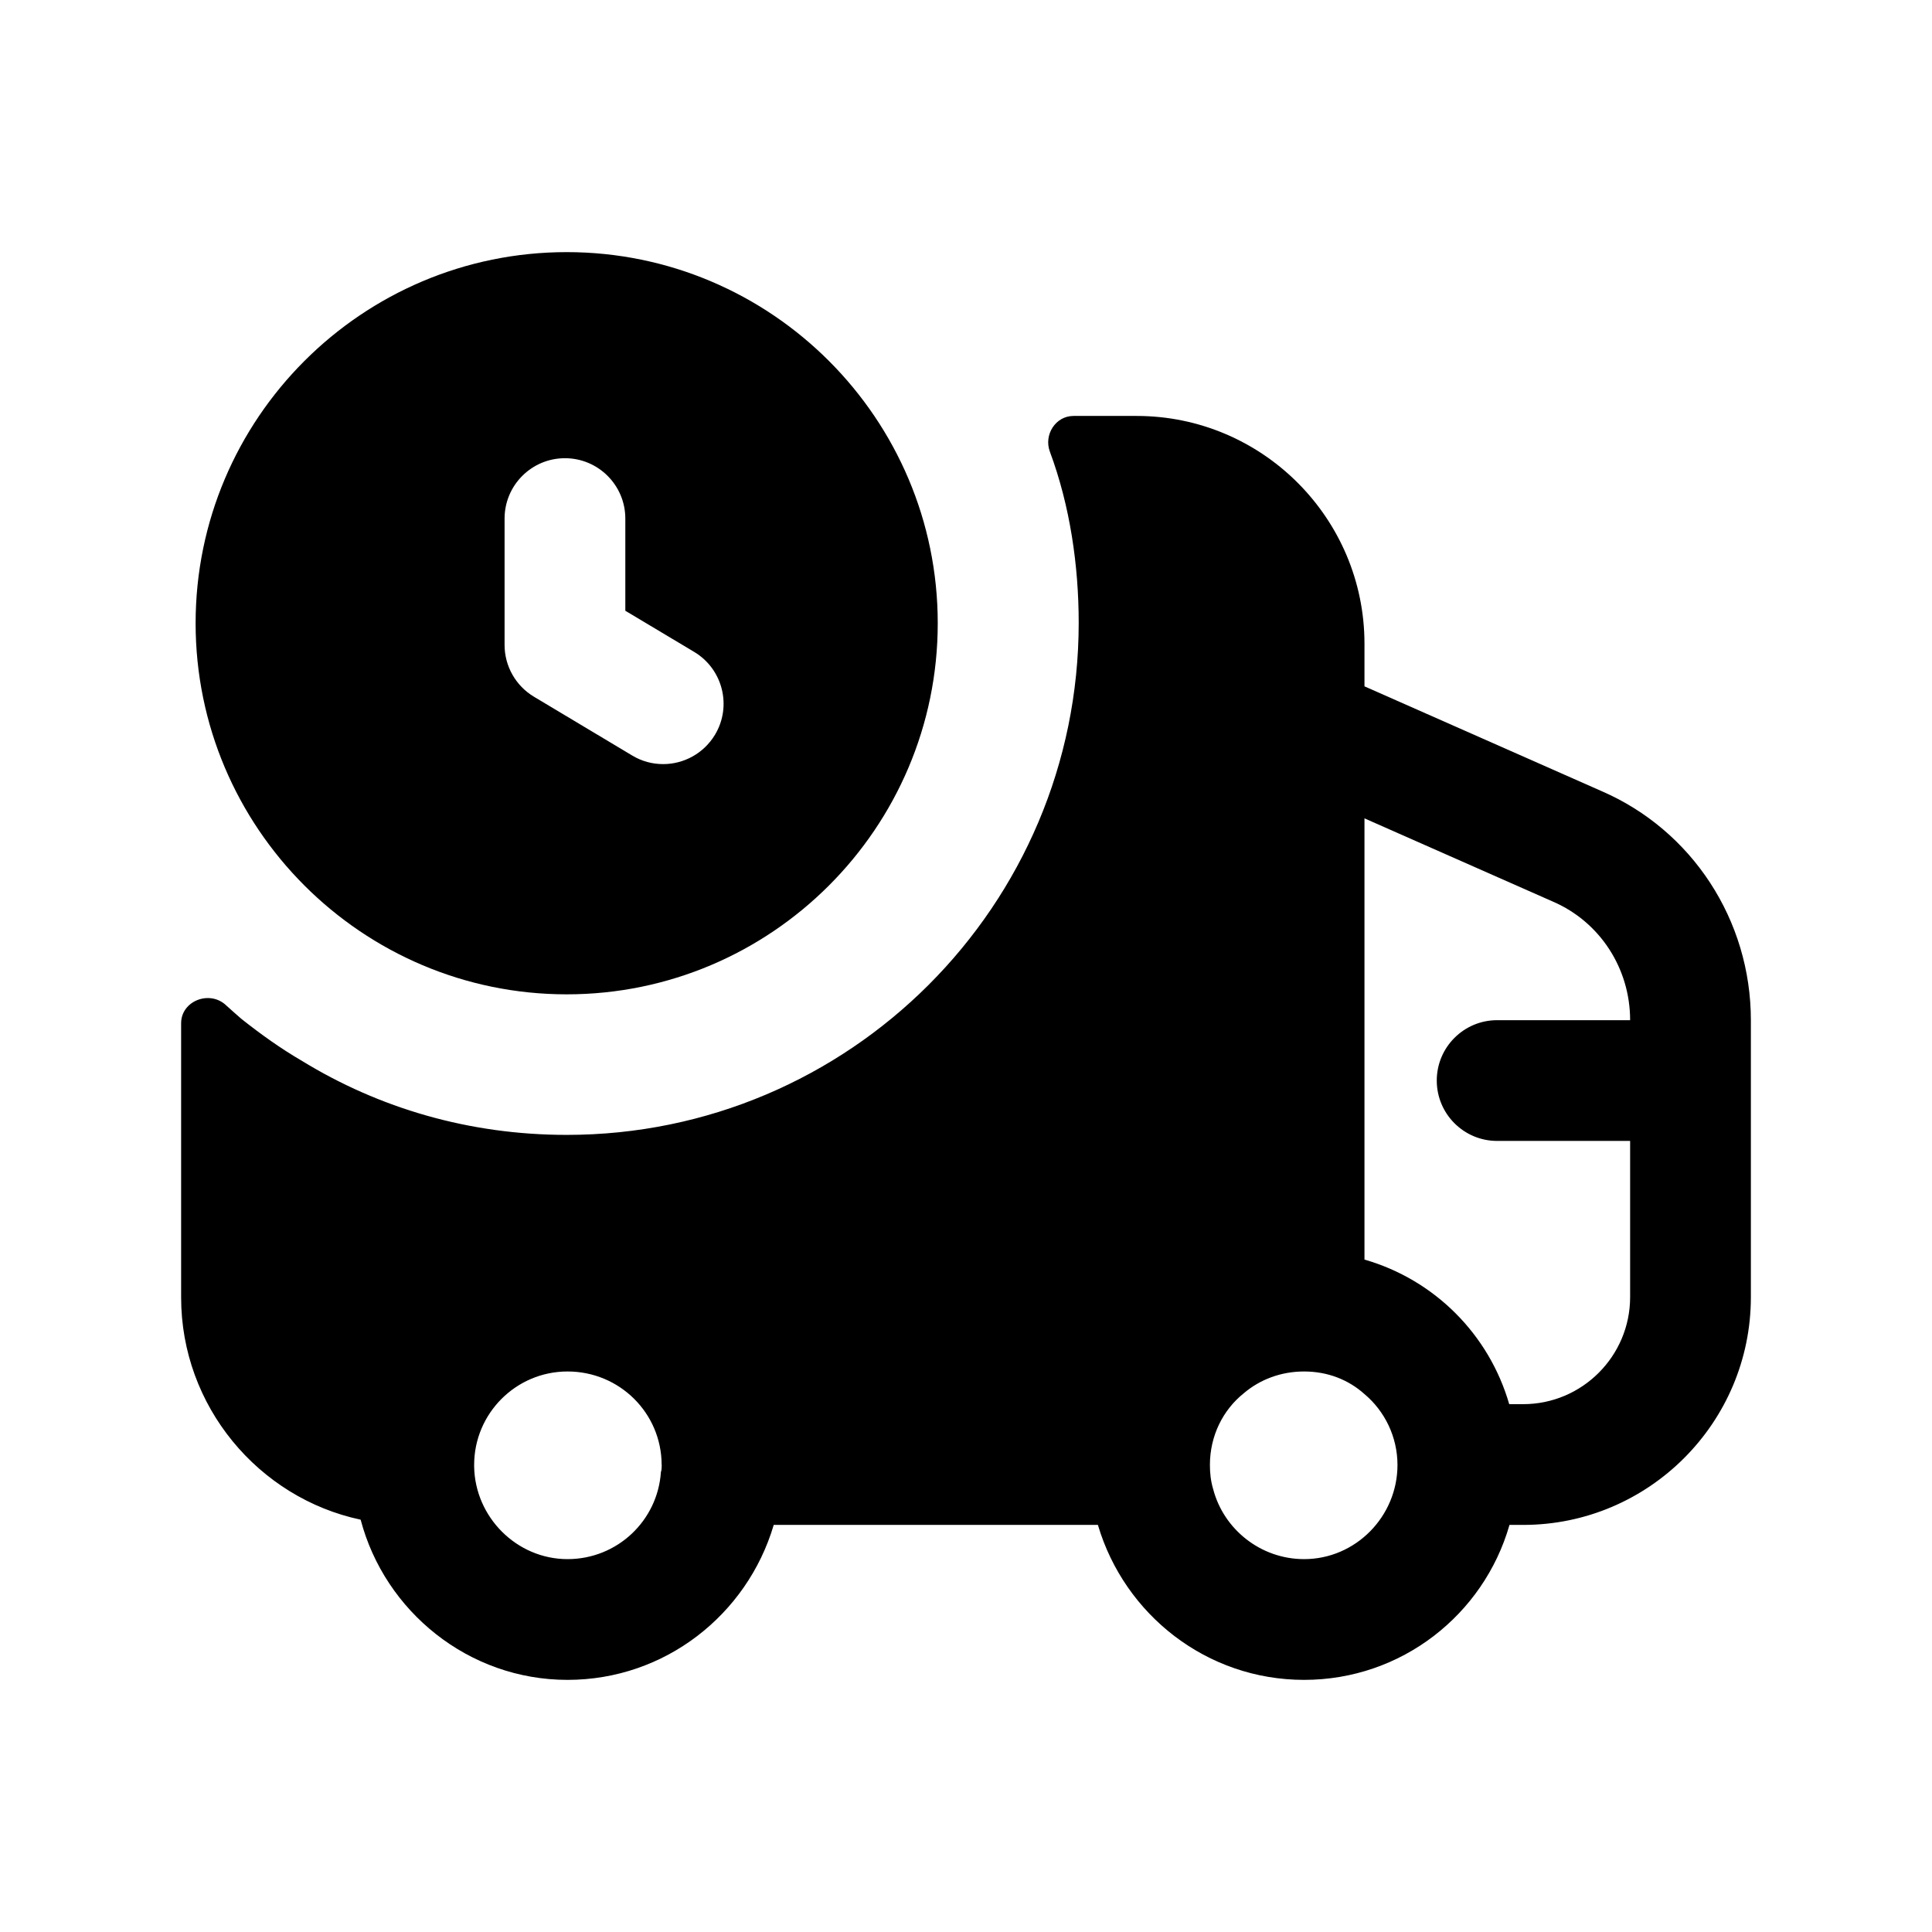 <svg width="24" height="24" viewBox="0 0 24 24" fill="none" xmlns="http://www.w3.org/2000/svg">
<path fill-rule="evenodd" clip-rule="evenodd" d="M18.921 17.443H18.748C18.497 16.575 17.819 15.897 16.95 15.647V10.166L19.293 11.201C19.875 11.453 20.25 12.03 20.25 12.673H18.598C18.184 12.673 17.848 13.009 17.848 13.423C17.848 13.837 18.184 14.173 18.598 14.173H20.25V16.113C20.25 16.846 19.654 17.443 18.921 17.443ZM15.07 18.497C15.04 18.397 15.03 18.297 15.03 18.198C15.03 17.838 15.19 17.517 15.45 17.308C15.65 17.138 15.91 17.037 16.2 17.037C16.49 17.037 16.75 17.138 16.95 17.318C17.2 17.527 17.36 17.848 17.36 18.198C17.36 18.838 16.84 19.368 16.2 19.368C15.66 19.368 15.2 18.997 15.07 18.497ZM5.89 18.217V18.198C5.89 17.558 6.41 17.037 7.05 17.037C7.698 17.037 8.216 17.555 8.219 18.192V18.193L8.22 18.199C8.22 18.228 8.22 18.258 8.21 18.287C8.17 18.888 7.67 19.368 7.05 19.368C6.42 19.368 5.9 18.848 5.89 18.217ZM19.894 9.827L16.95 8.526V7.997C16.95 6.437 15.68 5.167 14.12 5.167H13.335C13.112 5.167 12.964 5.402 13.042 5.611C13.293 6.285 13.4 7.028 13.4 7.737C13.4 11.247 10.55 14.098 7.04 14.098C5.83 14.098 4.71 13.767 3.75 13.178C3.49 13.027 3.24 12.848 3 12.658C2.934 12.601 2.869 12.543 2.805 12.485C2.601 12.297 2.25 12.434 2.25 12.711V16.118C2.25 17.467 3.21 18.608 4.48 18.878C4.78 20.017 5.82 20.868 7.05 20.868C8.26 20.868 9.28 20.058 9.61 18.948C9.611 18.946 9.611 18.943 9.611 18.943H13.639L13.64 18.948C13.97 20.058 14.99 20.868 16.2 20.868C17.41 20.868 18.43 20.058 18.75 18.948C18.751 18.946 18.751 18.943 18.751 18.943H18.921C20.481 18.943 21.75 17.673 21.75 16.113V12.673C21.75 11.431 21.02 10.314 19.894 9.827Z" fill="black"/>
<path fill-rule="evenodd" clip-rule="evenodd" d="M6.268 6.442C6.268 6.028 6.604 5.692 7.018 5.692C7.432 5.692 7.768 6.028 7.768 6.442V7.587L8.623 8.098C8.979 8.311 9.095 8.772 8.882 9.127C8.741 9.361 8.493 9.492 8.238 9.492C8.106 9.492 7.974 9.458 7.853 9.385L6.633 8.655C6.407 8.52 6.268 8.275 6.268 8.012V6.442ZM7.04 12.352C9.581 12.352 11.649 10.284 11.649 7.742C11.649 5.2 9.581 3.132 7.04 3.132C4.498 3.132 2.43 5.2 2.43 7.742C2.43 10.284 4.498 12.352 7.04 12.352Z" fill="black"/>
</svg>